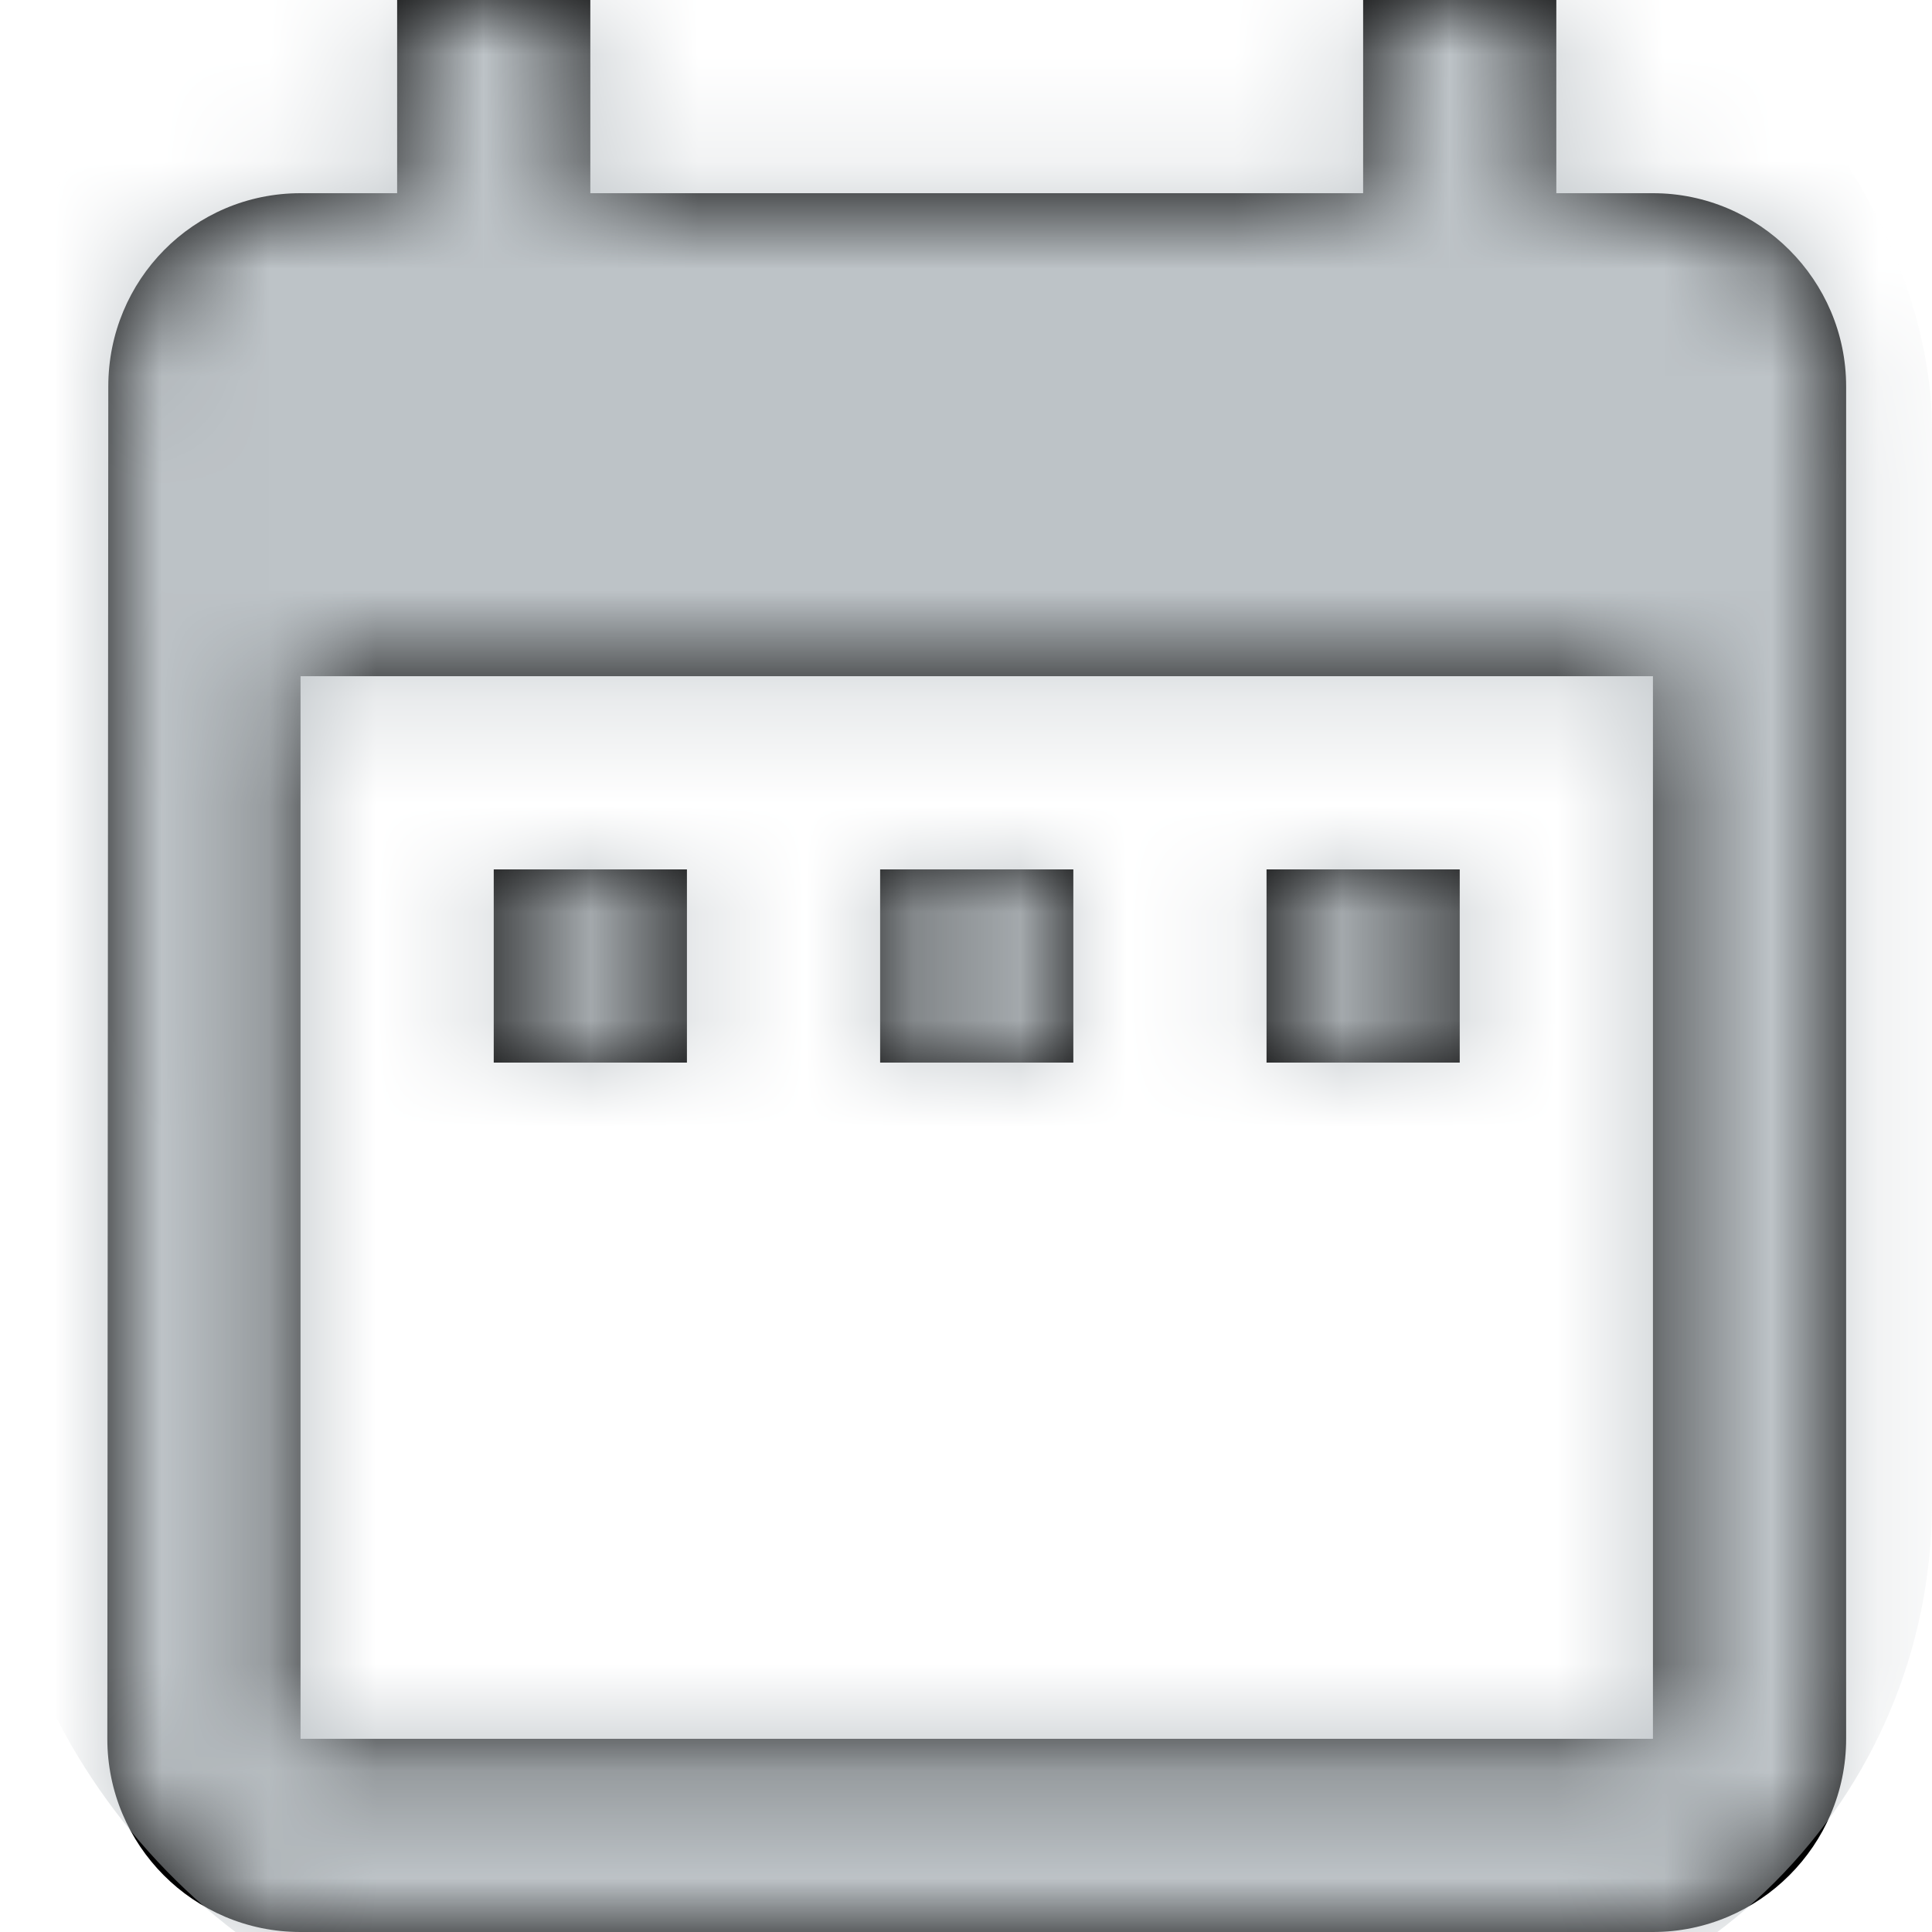 <?xml version="1.0" encoding="UTF-8"?>
<svg width="18px" height="18px" viewBox="0 0 18 18" version="1.1" xmlns="http://www.w3.org/2000/svg" xmlns:xlink="http://www.w3.org/1999/xlink">
    <!-- Generator: sketchtool 51.2 (57519) - http://www.bohemiancoding.com/sketch -->
    <title>F3BB434E-2B2F-4B56-9318-5D6209261F77</title>
    <desc>Created with sketchtool.</desc>
    <defs>
        <path d="M5.4,8.1 L3.6,8.1 L3.6,9.9 L5.4,9.9 L5.4,8.1 Z M9,8.1 L7.2,8.1 L7.2,9.9 L9,9.9 L9,8.1 Z M12.6,8.1 L10.8,8.1 L10.8,9.9 L12.6,9.9 L12.6,8.1 Z M14.4,1.8 L13.5,1.8 L13.5,0 L11.7,0 L11.7,1.8 L4.5,1.8 L4.5,0 L2.7,0 L2.7,1.8 L1.8,1.8 C0.801,1.8 0.009,2.61 0.009,3.6 L0,16.2 C0,17.19 0.801,18 1.8,18 L14.4,18 C15.39,18 16.2,17.19 16.2,16.2 L16.2,3.6 C16.2,2.61 15.39,1.8 14.4,1.8 Z M14.4,16.2 L1.8,16.2 L1.8,6.3 L14.4,6.3 L14.4,16.2 Z" id="path-1"></path>
    </defs>
    <g id="Symbols" stroke="none" stroke-width="1" fill="none" fill-rule="evenodd">
        <g id="icon/date">
            <g id="Colour/Light-Grey-1" transform="translate(1, 0)">
                <mask id="mask-2" fill="white">
                    <use xlink:href="#path-1"></use>
                </mask>
                <use id="Mask" fill="#000000" fill-rule="nonzero" xlink:href="#path-1"></use>
                <g id="🎨-Colour/Light-Grey-1" mask="url(#mask-2)" fill="#BDC3C7">
                    <g transform="translate(-1, -1)" id="Brand/Colour/BDC3C7">
                        <rect x="0" y="0" width="18" height="20" rx="5"></rect>
                    </g>
                </g>
            </g>
        </g>
    </g>
</svg>